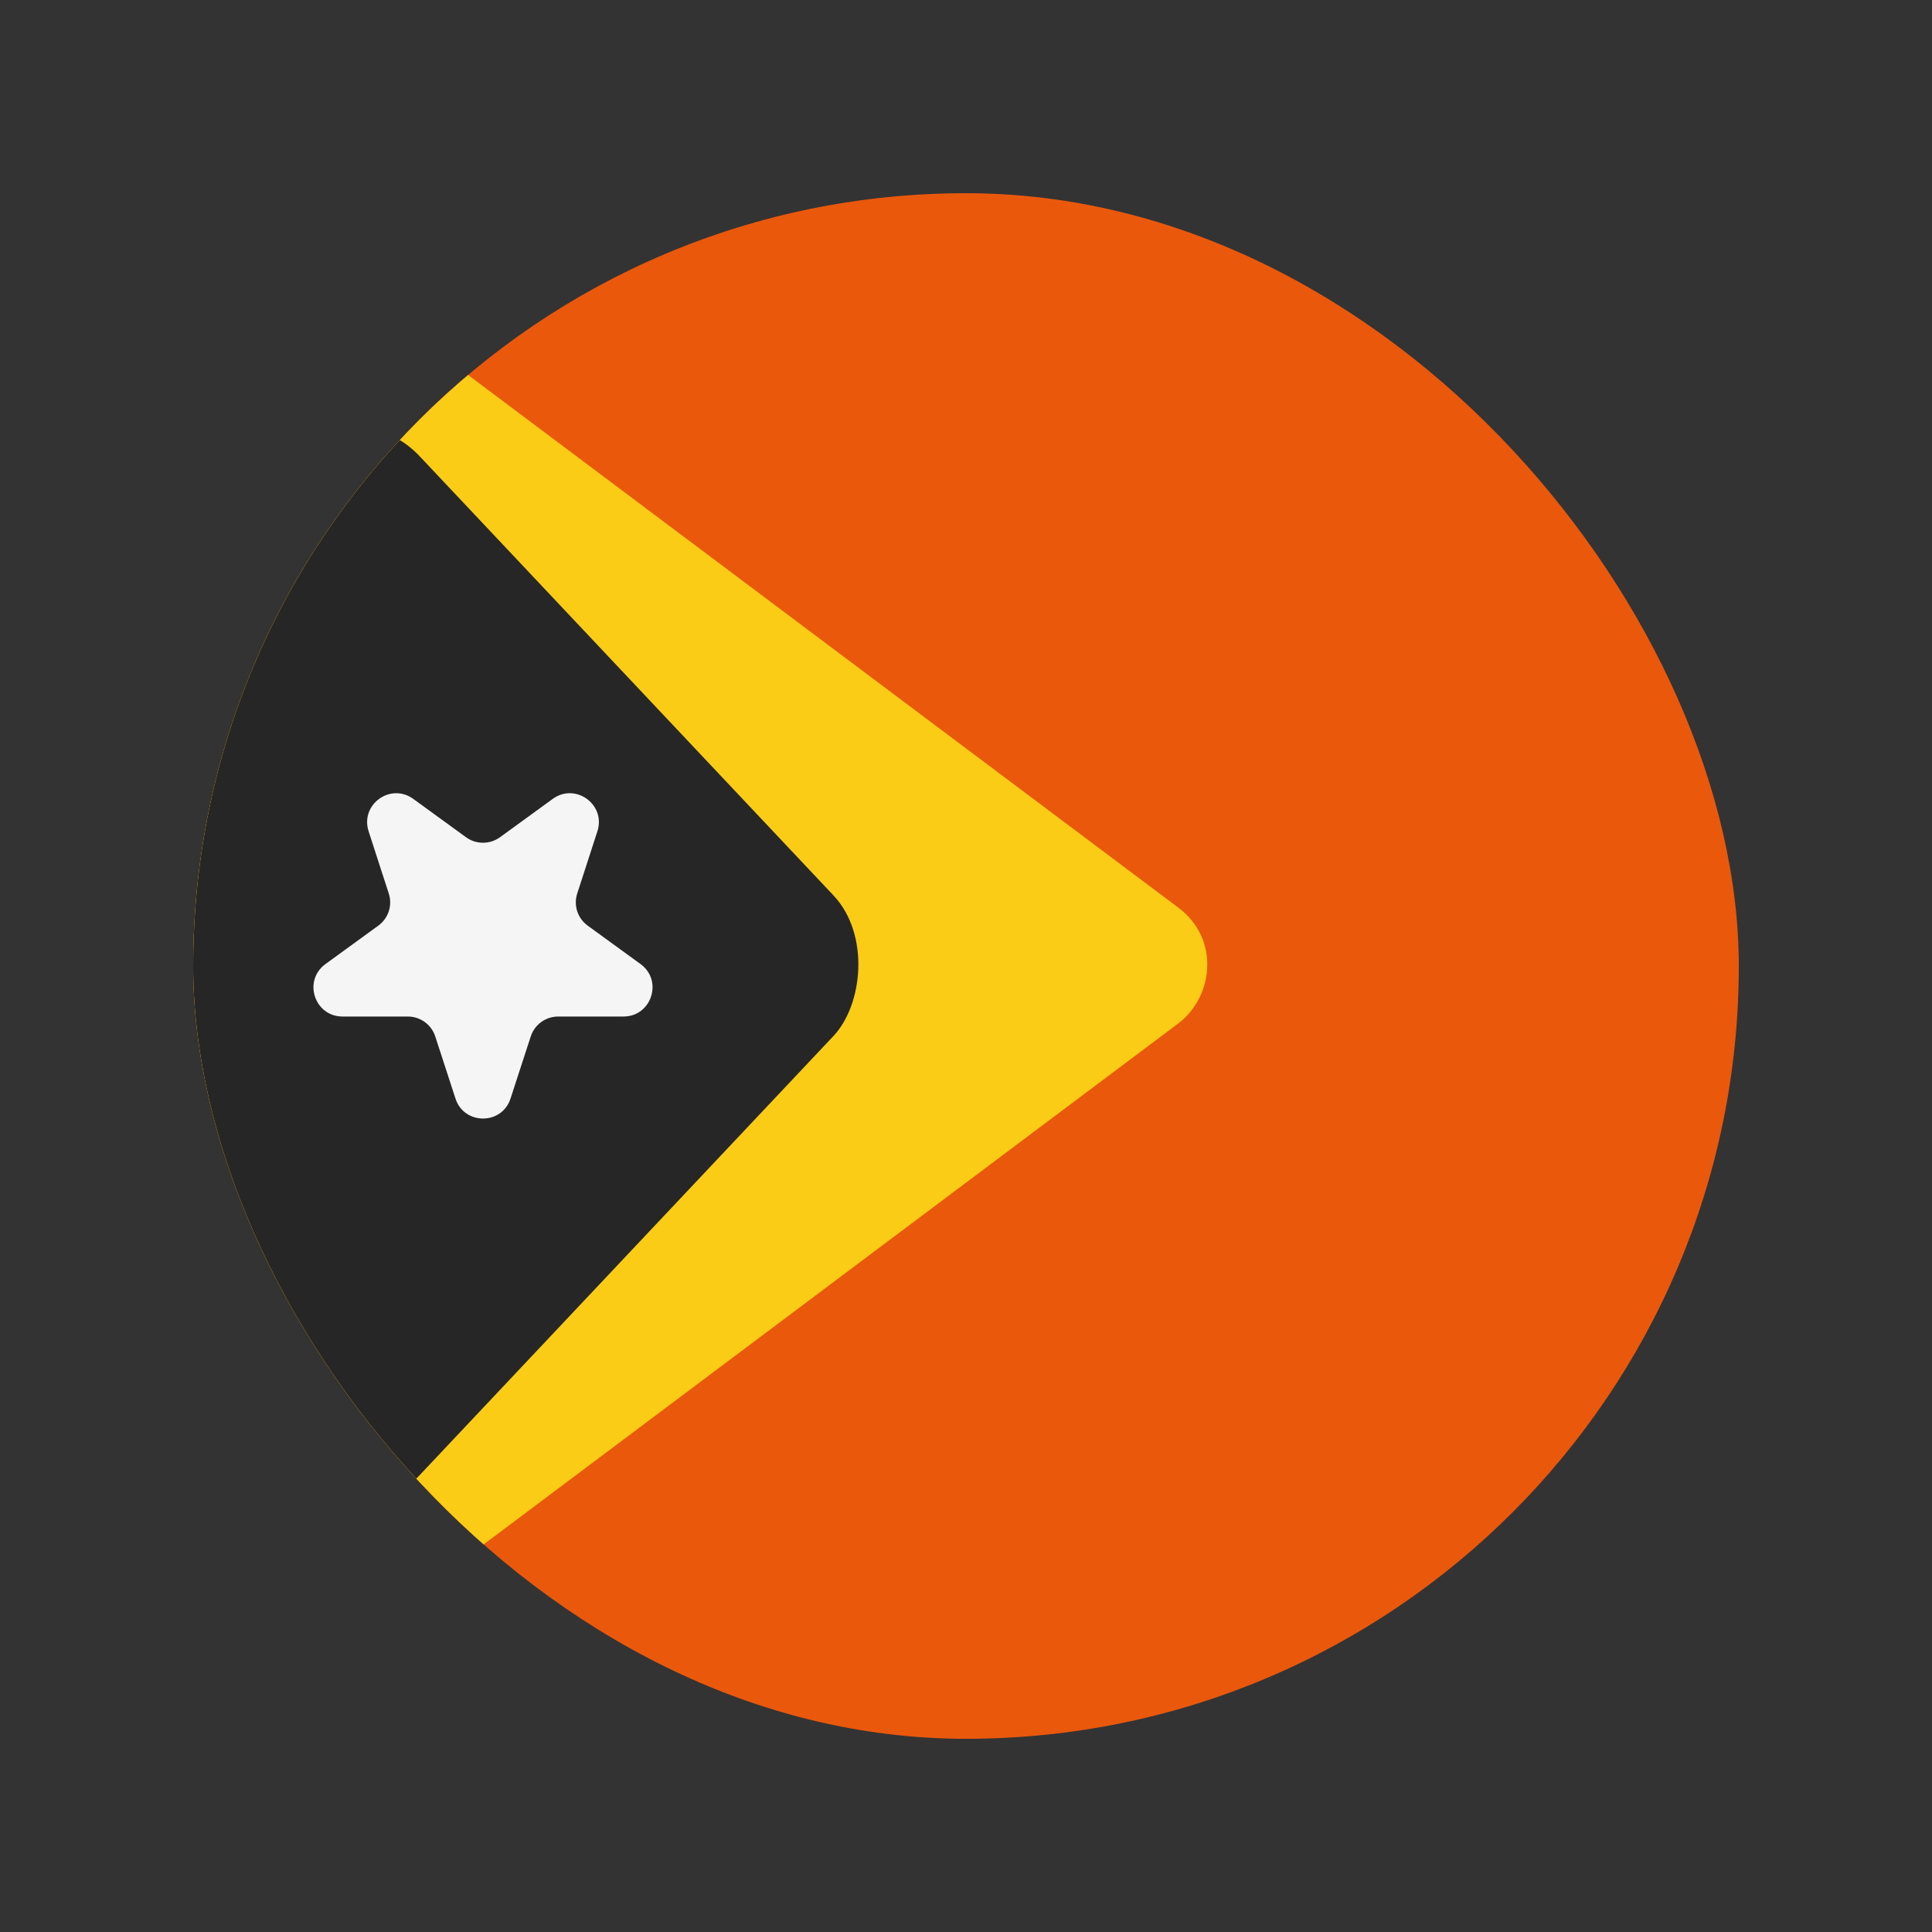 <svg width="20" height="20" viewBox="0 0 20 20" fill="none" xmlns="http://www.w3.org/2000/svg">
<rect x="0" y="0" width="20" height="20" fill="#333333" stroke="none"/>
<g clip-path="url(#clip0_1_14792)">
<path d="M18 18V2H2V18H18Z" fill="#EA580C"/>
<rect width="11.675" height="11.675" rx="1" transform="matrix(-0.8 -0.6 0.8 -0.6 3.657 17)" fill="#FACC15"/>
<rect width="8.246" height="8.246" rx="1" transform="matrix(-0.686 -0.728 0.686 -0.728 3.657 16)" fill="#262626"/>
<path d="M5.285 11.372C5.196 11.648 4.804 11.648 4.715 11.372L4.506 10.73C4.466 10.606 4.351 10.523 4.221 10.523L3.546 10.523C3.255 10.523 3.134 10.151 3.369 9.98L3.915 9.583C4.021 9.507 4.065 9.371 4.024 9.248L3.816 8.606C3.726 8.329 4.042 8.099 4.278 8.27L4.824 8.667C4.929 8.743 5.071 8.743 5.176 8.667L5.722 8.27C5.958 8.099 6.274 8.329 6.184 8.606L5.976 9.248C5.935 9.371 5.979 9.507 6.085 9.583L6.631 9.98C6.866 10.151 6.745 10.523 6.454 10.523L5.779 10.523C5.649 10.523 5.534 10.606 5.494 10.73L5.285 11.372Z" fill="#F5F5F5"/>
</g>
<defs>
<clipPath id="clip0_1_14792">
<rect x="2" y="2" width="16" height="16" rx="8" fill="white"/>
</clipPath>
</defs>
</svg>
